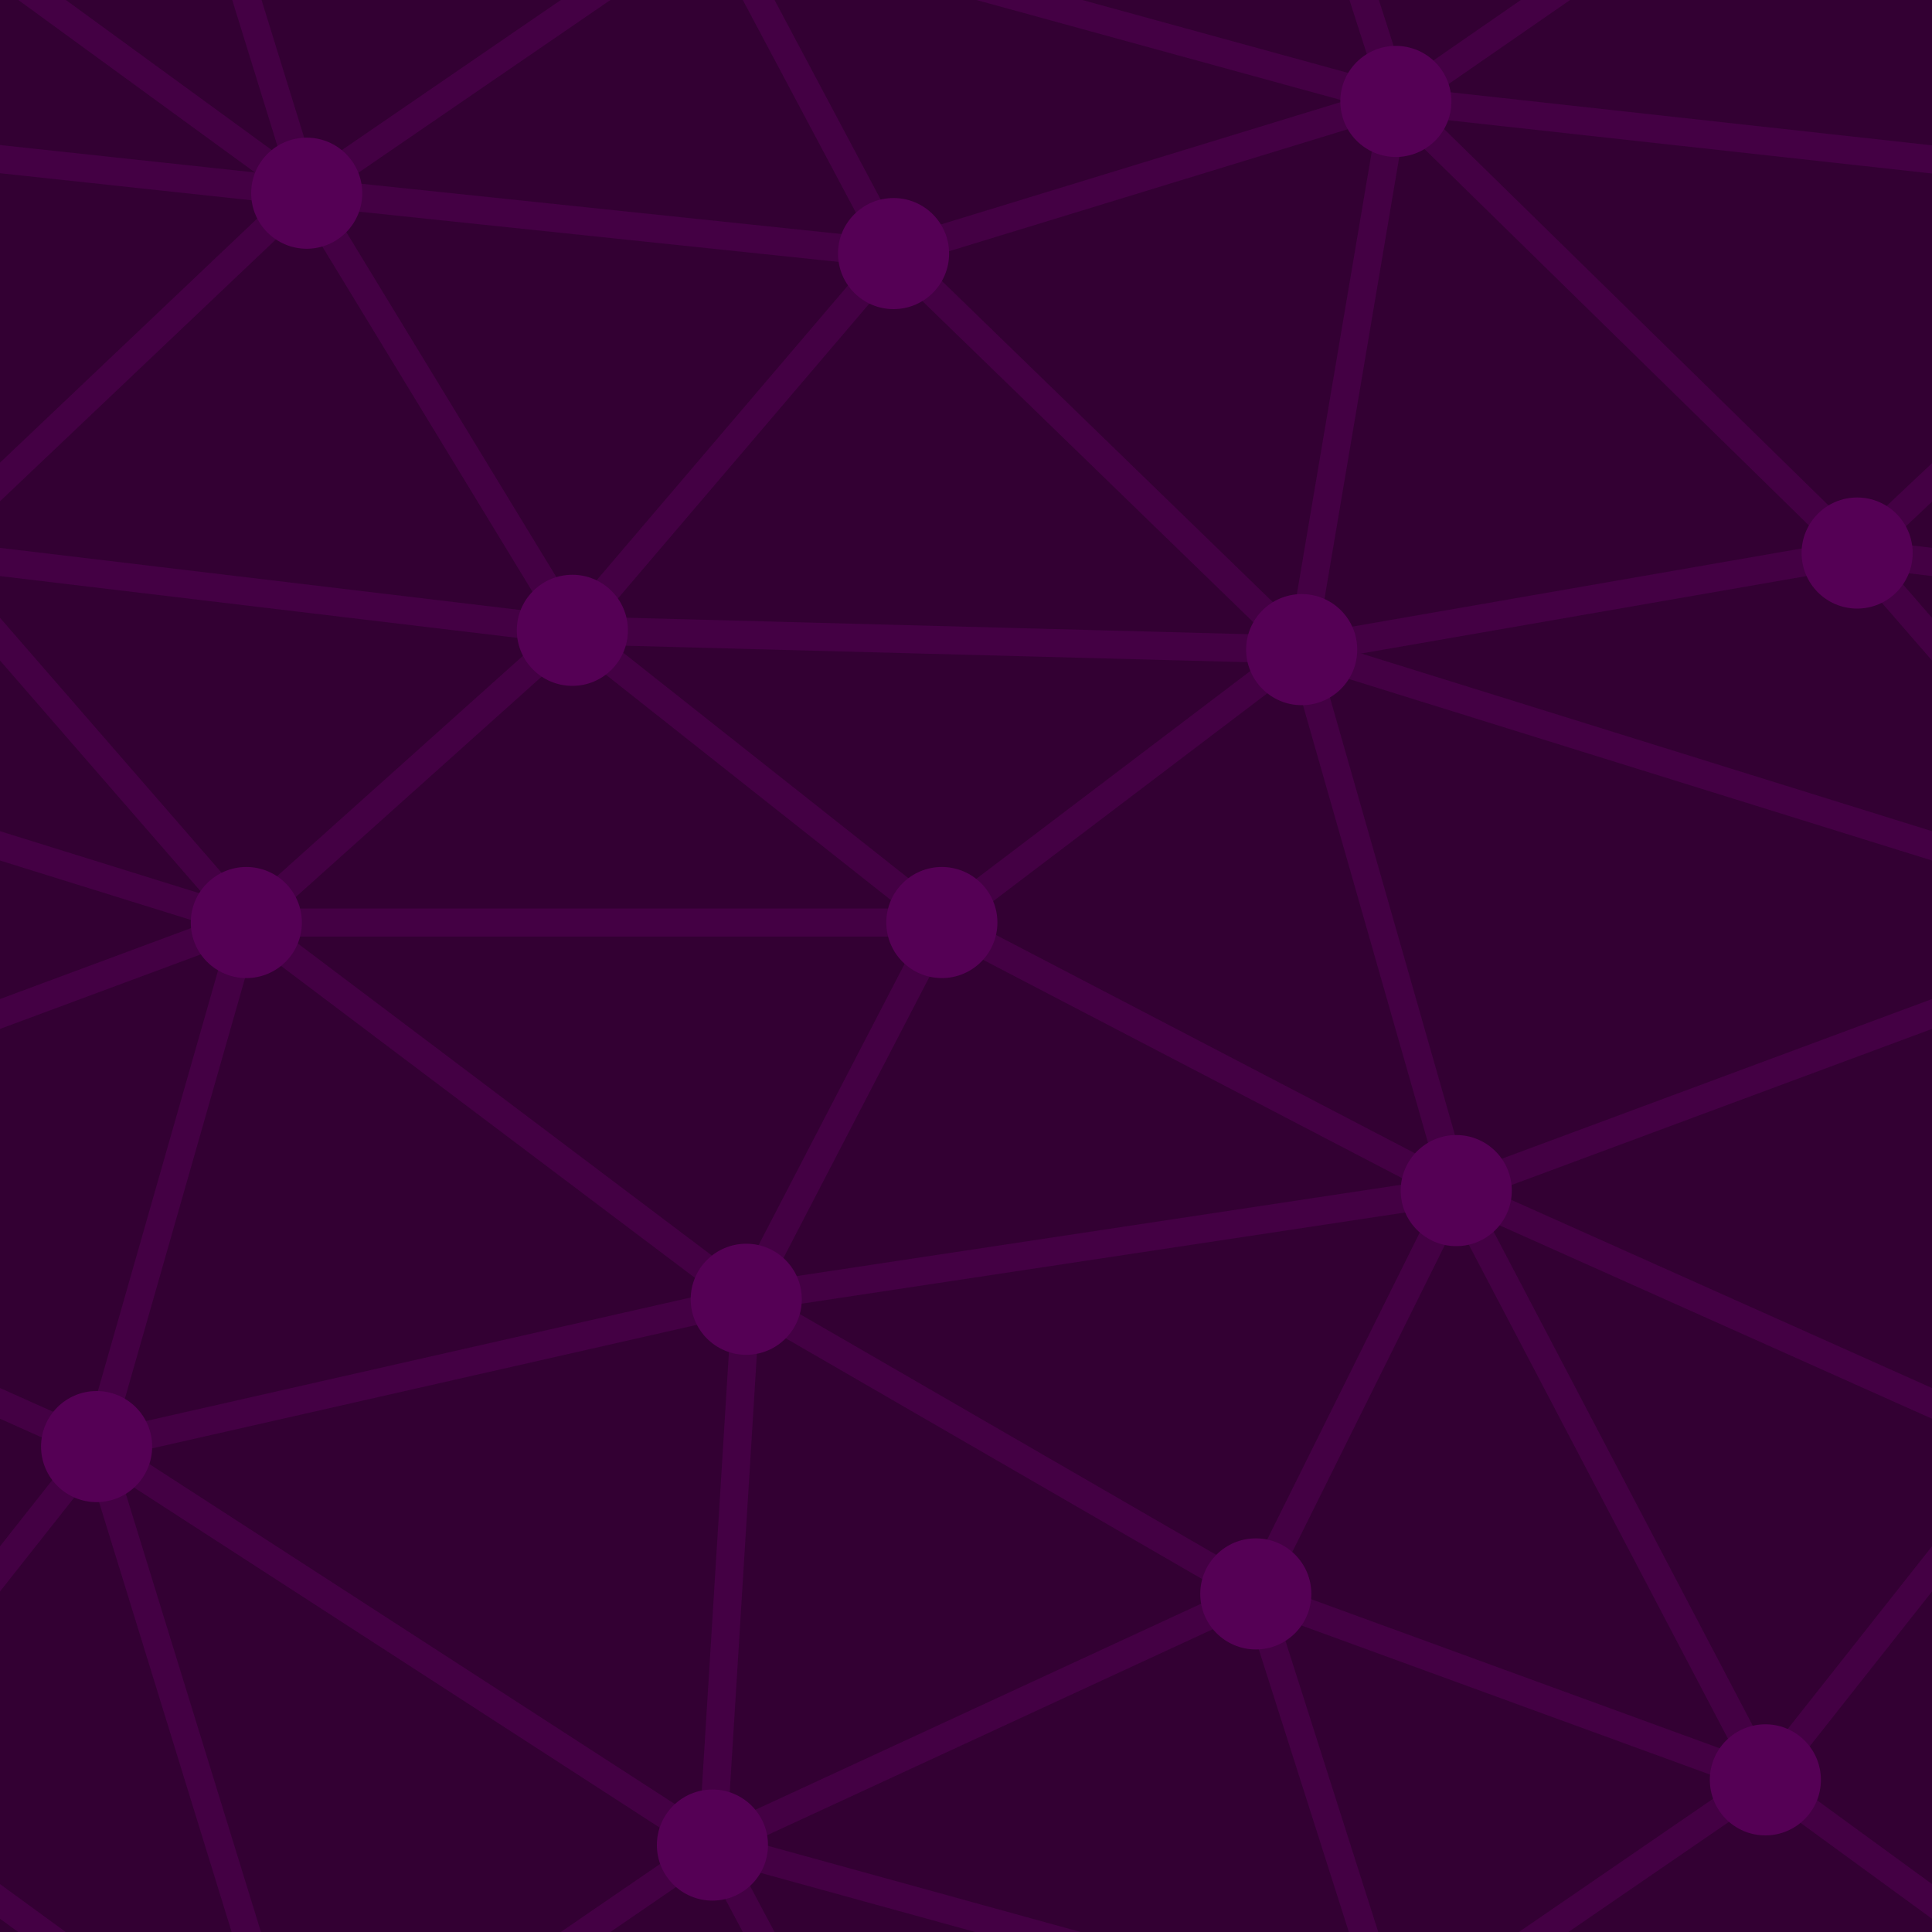 ﻿<svg xmlns='http://www.w3.org/2000/svg'  width='200' height='200' viewBox='0 0 800 800'><rect fill='#330033' width='800' height='800'/><g fill='none' stroke='#404'  stroke-width='11.6'><path d='M769 229L1037 260.9M927 880L731 737 520 660 309 538 40 599 295 764 126.5 879.5 40 599-197 493 102 382-31 229 126.5 79.5-69-63'/><path d='M-31 229L237 261 390 382 603 493 308.5 537.5 101.5 381.5M370 905L295 764'/><path d='M520 660L578 842 731 737 840 599 603 493 520 660 295 764 309 538 390 382 539 269 769 229 577.5 41.5 370 105 295 -36 126.5 79.5 237 261 102 382 40 599 -69 737 127 880'/><path d='M520-140L578.5 42.5 731-63M603 493L539 269 237 261 370 105M902 382L539 269M390 382L102 382'/><path d='M-222 42L126.5 79.5 370 105 539 269 577.5 41.5 927 80 769 229 902 382 603 493 731 737M295-36L577.5 41.5M578 842L295 764M40-201L127 80M102 382L-261 269'/></g><g  fill='#505'><circle  cx='769' cy='229' r='23'/><circle  cx='539' cy='269' r='23'/><circle  cx='603' cy='493' r='23'/><circle  cx='731' cy='737' r='23'/><circle  cx='520' cy='660' r='23'/><circle  cx='309' cy='538' r='23'/><circle  cx='295' cy='764' r='23'/><circle  cx='40' cy='599' r='23'/><circle  cx='102' cy='382' r='23'/><circle  cx='127' cy='80' r='23'/><circle  cx='370' cy='105' r='23'/><circle  cx='578' cy='42' r='23'/><circle  cx='237' cy='261' r='23'/><circle  cx='390' cy='382' r='23'/></g></svg>